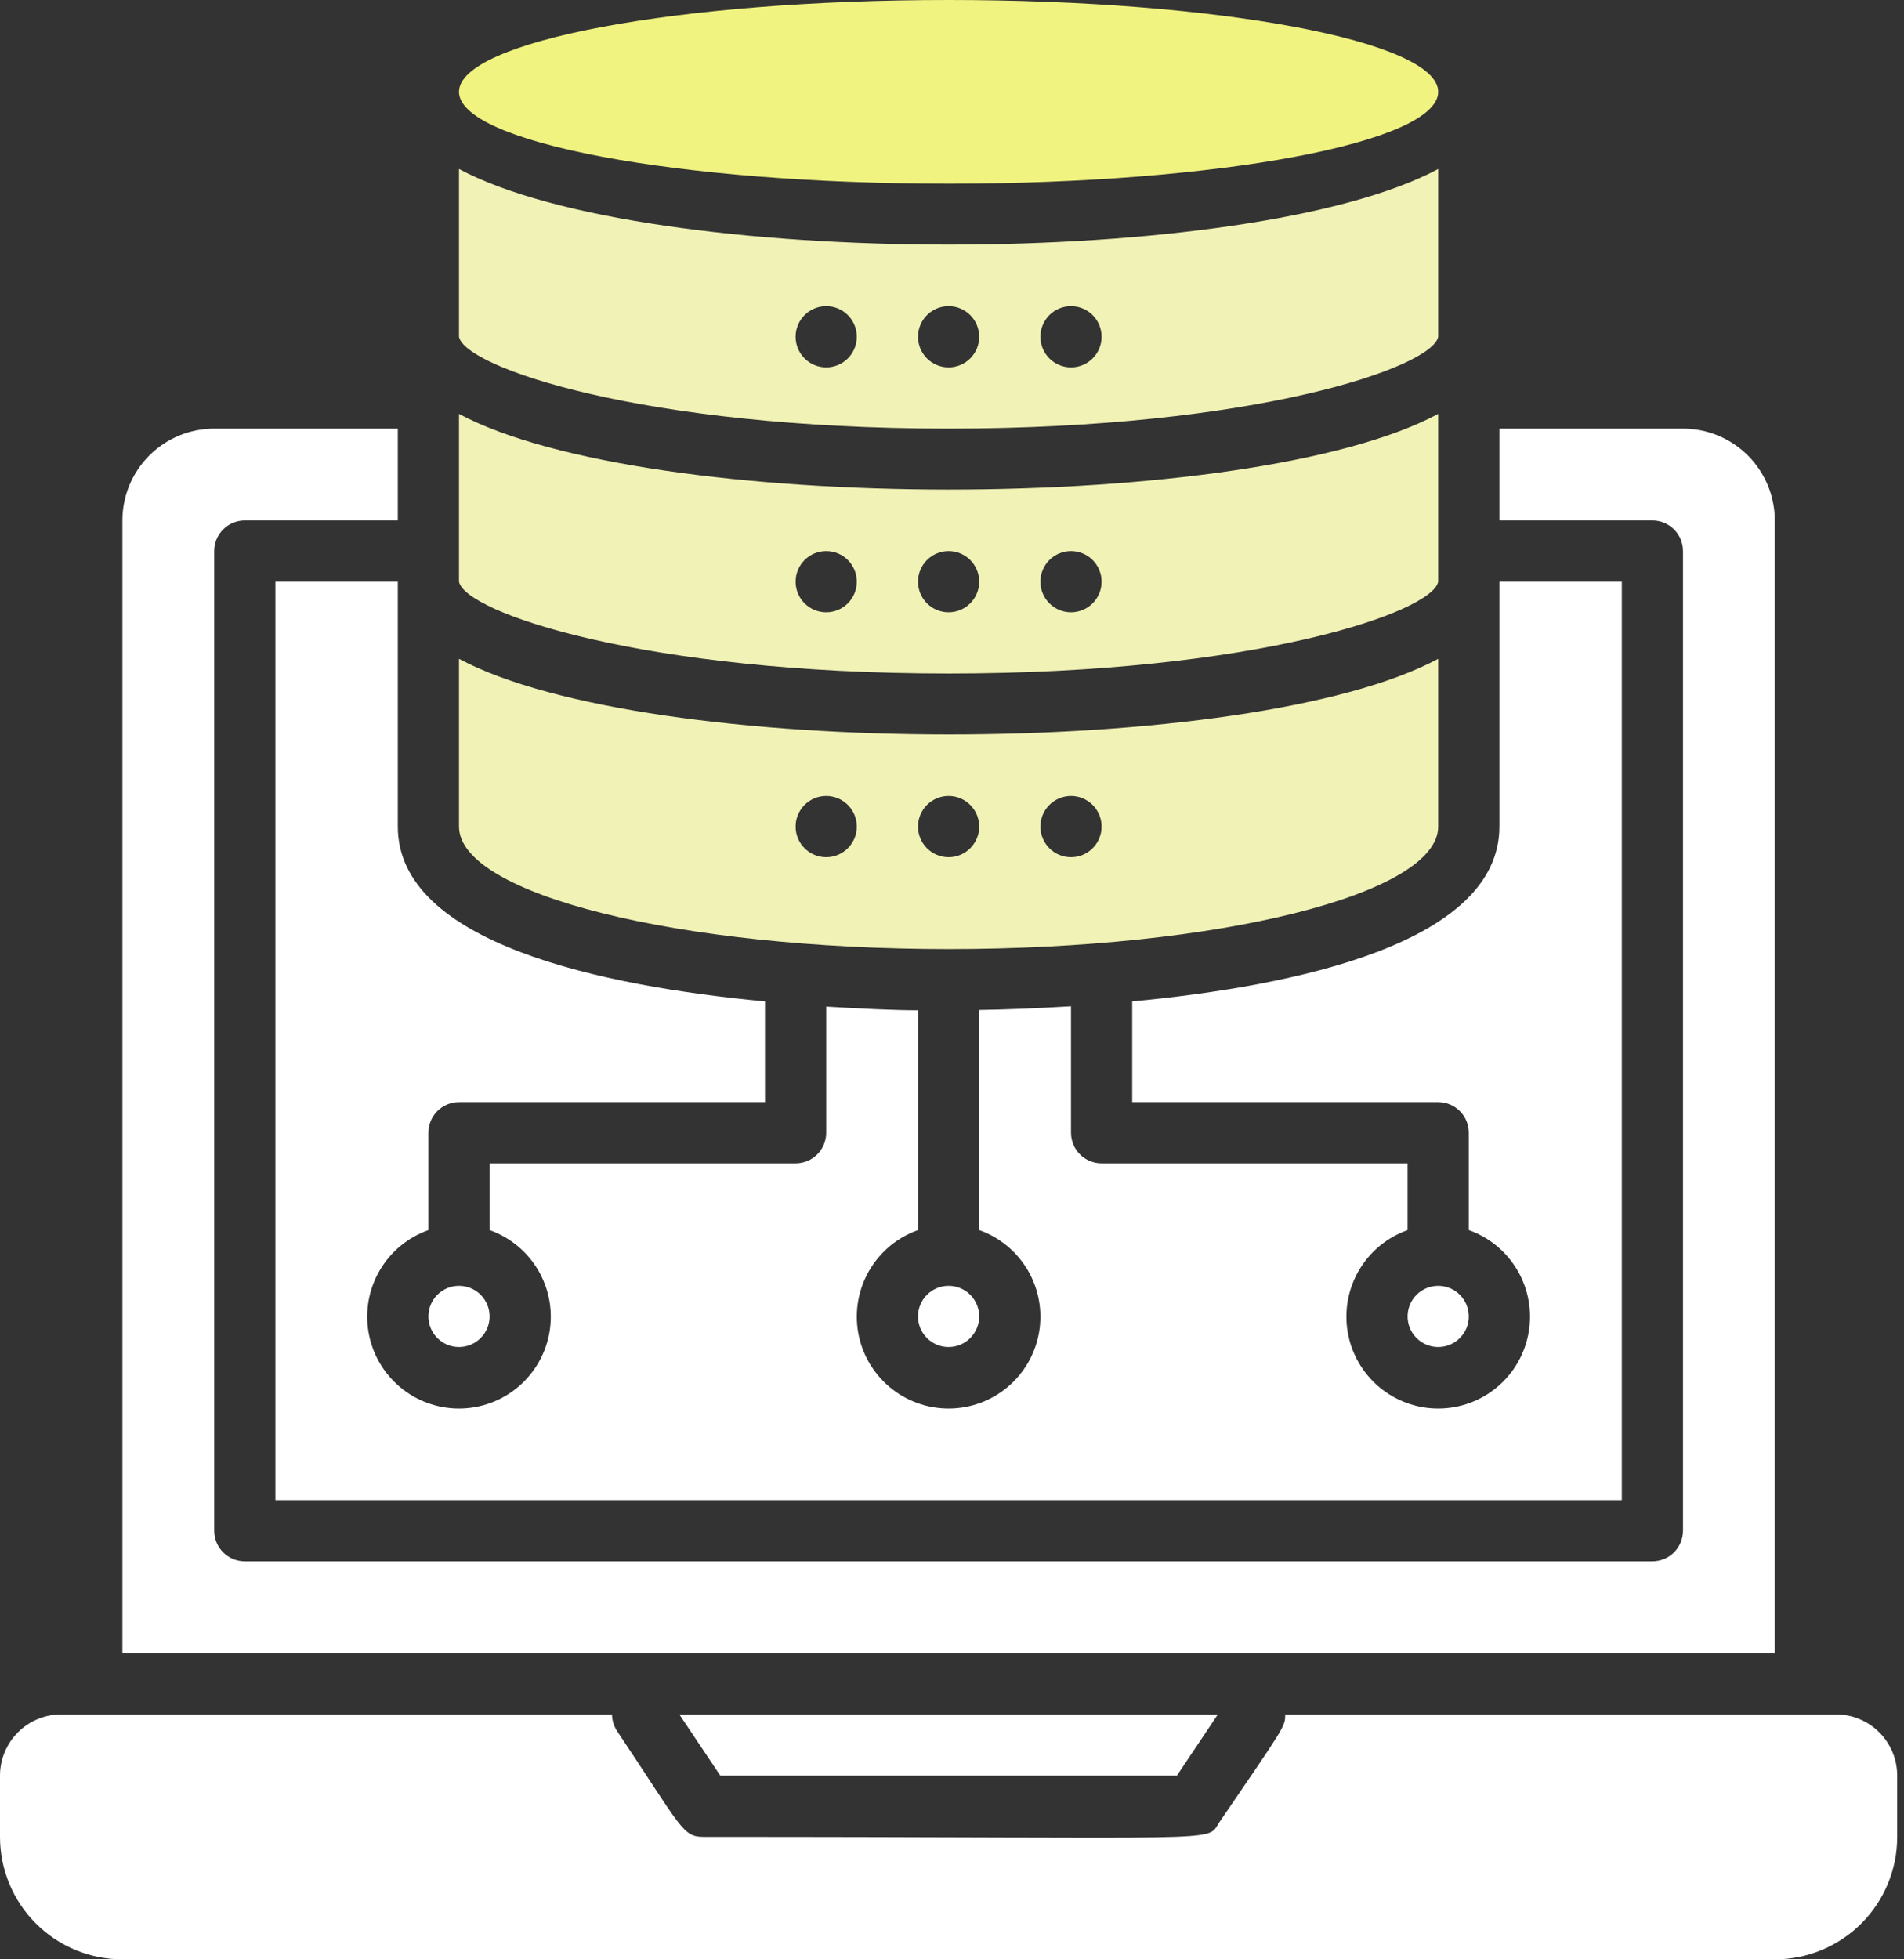 <svg width="245" height="252" viewBox="0 0 245 252" fill="none" xmlns="http://www.w3.org/2000/svg">
<rect x="0" y="0" width="245" height="252" fill="#333333" stroke="none"/>
<path d="M59.062 53.235V74.812C59.811 78.75 82.688 86.625 122.062 86.625C161.438 86.625 184.314 78.75 185.062 74.812V53.235C160.808 66.229 83.278 66.189 59.062 53.235ZM106.312 78.75C105.268 78.75 104.267 78.335 103.528 77.597C102.79 76.858 102.375 75.857 102.375 74.812C102.375 73.768 102.79 72.767 103.528 72.028C104.267 71.29 105.268 70.875 106.312 70.875C107.357 70.875 108.358 71.29 109.097 72.028C109.835 72.767 110.25 73.768 110.25 74.812C110.25 75.857 109.835 76.858 109.097 77.597C108.358 78.335 107.357 78.75 106.312 78.75ZM122.062 78.75C121.018 78.75 120.017 78.335 119.278 77.597C118.54 76.858 118.125 75.857 118.125 74.812C118.125 73.768 118.54 72.767 119.278 72.028C120.017 71.29 121.018 70.875 122.062 70.875C123.107 70.875 124.108 71.29 124.847 72.028C125.585 72.767 126 73.768 126 74.812C126 75.857 125.585 76.858 124.847 77.597C124.108 78.335 123.107 78.75 122.062 78.75ZM137.812 78.75C136.768 78.75 135.767 78.335 135.028 77.597C134.29 76.858 133.875 75.857 133.875 74.812C133.875 73.768 134.29 72.767 135.028 72.028C135.767 71.29 136.768 70.875 137.812 70.875C138.857 70.875 139.858 71.29 140.597 72.028C141.335 72.767 141.75 73.768 141.75 74.812C141.75 75.857 141.335 76.858 140.597 77.597C139.858 78.335 138.857 78.75 137.812 78.75ZM59.062 21.735V43.312C59.811 47.25 82.688 55.125 122.062 55.125C161.438 55.125 184.314 47.25 185.062 43.312V21.735C160.808 34.729 83.278 34.689 59.062 21.735ZM106.312 47.25C105.268 47.25 104.267 46.835 103.528 46.097C102.79 45.358 102.375 44.357 102.375 43.312C102.375 42.268 102.79 41.267 103.528 40.528C104.267 39.79 105.268 39.375 106.312 39.375C107.357 39.375 108.358 39.79 109.097 40.528C109.835 41.267 110.25 42.268 110.25 43.312C110.25 44.357 109.835 45.358 109.097 46.097C108.358 46.835 107.357 47.25 106.312 47.25ZM122.062 47.25C121.018 47.25 120.017 46.835 119.278 46.097C118.54 45.358 118.125 44.357 118.125 43.312C118.125 42.268 118.54 41.267 119.278 40.528C120.017 39.79 121.018 39.375 122.062 39.375C123.107 39.375 124.108 39.79 124.847 40.528C125.585 41.267 126 42.268 126 43.312C126 44.357 125.585 45.358 124.847 46.097C124.108 46.835 123.107 47.25 122.062 47.25ZM137.812 47.25C136.768 47.25 135.767 46.835 135.028 46.097C134.29 45.358 133.875 44.357 133.875 43.312C133.875 42.268 134.29 41.267 135.028 40.528C135.767 39.79 136.768 39.375 137.812 39.375C138.857 39.375 139.858 39.79 140.597 40.528C141.335 41.267 141.75 42.268 141.75 43.312C141.75 44.357 141.335 45.358 140.597 46.097C139.858 46.835 138.857 47.25 137.812 47.25ZM59.062 84.735V106.313C59.062 115.014 87.255 122.063 122.062 122.063C156.87 122.063 185.062 115.014 185.062 106.313V84.735C160.808 97.729 83.278 97.689 59.062 84.735ZM106.312 110.25C105.268 110.25 104.267 109.835 103.528 109.097C102.79 108.358 102.375 107.357 102.375 106.313C102.375 105.268 102.79 104.267 103.528 103.528C104.267 102.79 105.268 102.375 106.312 102.375C107.357 102.375 108.358 102.79 109.097 103.528C109.835 104.267 110.25 105.268 110.25 106.313C110.25 107.357 109.835 108.358 109.097 109.097C108.358 109.835 107.357 110.25 106.312 110.25ZM122.062 110.25C121.018 110.25 120.017 109.835 119.278 109.097C118.54 108.358 118.125 107.357 118.125 106.313C118.125 105.268 118.54 104.267 119.278 103.528C120.017 102.79 121.018 102.375 122.062 102.375C123.107 102.375 124.108 102.79 124.847 103.528C125.585 104.267 126 105.268 126 106.313C126 107.357 125.585 108.358 124.847 109.097C124.108 109.835 123.107 110.25 122.062 110.25ZM137.812 110.25C136.768 110.25 135.767 109.835 135.028 109.097C134.29 108.358 133.875 107.357 133.875 106.313C133.875 105.268 134.29 104.267 135.028 103.528C135.767 102.79 136.768 102.375 137.812 102.375C138.857 102.375 139.858 102.79 140.597 103.528C141.335 104.267 141.75 105.268 141.75 106.313C141.75 107.357 141.335 108.358 140.597 109.097C139.858 109.835 138.857 110.25 137.812 110.25Z" fill="#F1F2B5"/>
<path d="M122.062 23.625C156.856 23.625 185.062 18.336 185.062 11.812C185.062 5.289 156.856 0 122.062 0C87.269 0 59.062 5.289 59.062 11.812C59.062 18.336 87.269 23.625 122.062 23.625Z" fill="#F1F380"/>
<path d="M92.689 228.375L87.412 220.5H156.712L151.436 228.375H92.689Z" fill="white"/>
<path d="M244.125 228.375V236.25C244.125 240.427 242.466 244.433 239.512 247.387C236.558 250.341 232.552 252 228.375 252H15.75C11.573 252 7.567 250.341 4.613 247.387C1.659 244.433 0 240.427 0 236.25V228.375C0 226.286 0.83 224.283 2.307 222.807C3.783 221.33 5.786 220.5 7.875 220.5H78.75C78.756 221.272 78.989 222.025 79.419 222.666C87.767 235.147 87.806 236.25 90.562 236.25C158.484 236.25 155.216 236.998 156.831 234.478C165.375 221.957 165.375 222.075 165.375 220.5H236.25C238.339 220.5 240.342 221.33 241.818 222.807C243.295 224.283 244.125 226.286 244.125 228.375Z" fill="white"/>
<path d="M216.562 55.125H192.938V66.938H212.625C213.669 66.938 214.671 67.352 215.409 68.091C216.148 68.829 216.562 69.831 216.562 70.875V196.875C216.562 197.919 216.148 198.921 215.409 199.659C214.671 200.398 213.669 200.812 212.625 200.812H31.5C30.456 200.812 29.454 200.398 28.716 199.659C27.977 198.921 27.562 197.919 27.562 196.875V70.875C27.562 69.831 27.977 68.829 28.716 68.091C29.454 67.352 30.456 66.938 31.5 66.938H51.188V55.125H27.562C24.43 55.125 21.425 56.37 19.21 58.585C16.994 60.8 15.75 63.805 15.75 66.938V212.625H228.375V66.938C228.375 63.805 227.13 60.8 224.915 58.585C222.7 56.37 219.695 55.125 216.562 55.125ZM59.062 165.375C58.018 165.375 57.017 165.79 56.278 166.528C55.54 167.267 55.125 168.268 55.125 169.312C55.125 170.357 55.54 171.358 56.278 172.097C57.017 172.835 58.018 173.25 59.062 173.25C60.107 173.25 61.108 172.835 61.847 172.097C62.585 171.358 63 170.357 63 169.312C63 168.268 62.585 167.267 61.847 166.528C61.108 165.79 60.107 165.375 59.062 165.375ZM122.062 165.375C121.018 165.375 120.017 165.79 119.278 166.528C118.54 167.267 118.125 168.268 118.125 169.312C118.125 170.357 118.54 171.358 119.278 172.097C120.017 172.835 121.018 173.25 122.062 173.25C123.107 173.25 124.108 172.835 124.847 172.097C125.585 171.358 126 170.357 126 169.312C126 168.268 125.585 167.267 124.847 166.528C124.108 165.79 123.107 165.375 122.062 165.375ZM122.062 165.375C121.018 165.375 120.017 165.79 119.278 166.528C118.54 167.267 118.125 168.268 118.125 169.312C118.125 170.357 118.54 171.358 119.278 172.097C120.017 172.835 121.018 173.25 122.062 173.25C123.107 173.25 124.108 172.835 124.847 172.097C125.585 171.358 126 170.357 126 169.312C126 168.268 125.585 167.267 124.847 166.528C124.108 165.79 123.107 165.375 122.062 165.375ZM192.938 74.812V106.312C192.938 121.314 166.674 126.827 145.688 128.796V141.75H185.062C186.107 141.75 187.108 142.165 187.847 142.903C188.585 143.642 189 144.643 189 145.688V158.209C191.627 159.138 193.841 160.965 195.251 163.369C196.661 165.772 197.176 168.597 196.705 171.343C196.234 174.09 194.807 176.581 192.676 178.377C190.546 180.173 187.849 181.158 185.062 181.158C182.276 181.158 179.579 180.173 177.449 178.377C175.318 176.581 173.891 174.09 173.42 171.343C172.949 168.597 173.464 165.772 174.874 163.369C176.284 160.965 178.498 159.138 181.125 158.209V149.625H141.75C140.706 149.625 139.704 149.21 138.966 148.472C138.227 147.733 137.812 146.732 137.812 145.688V129.426C133.166 129.701 129.071 129.859 126 129.898V158.209C128.627 159.138 130.841 160.965 132.251 163.369C133.661 165.772 134.176 168.597 133.705 171.343C133.234 174.09 131.807 176.581 129.676 178.377C127.546 180.173 124.849 181.158 122.062 181.158C119.276 181.158 116.579 180.173 114.449 178.377C112.318 176.581 110.891 174.09 110.42 171.343C109.949 168.597 110.464 165.772 111.874 163.369C113.284 160.965 115.498 159.138 118.125 158.209V129.938C115.054 129.938 110.959 129.741 106.312 129.465V145.688C106.312 146.732 105.898 147.733 105.159 148.472C104.421 149.21 103.419 149.625 102.375 149.625H63V158.209C65.627 159.138 67.841 160.965 69.251 163.369C70.661 165.772 71.176 168.597 70.705 171.343C70.234 174.09 68.807 176.581 66.676 178.377C64.546 180.173 61.849 181.158 59.062 181.158C56.276 181.158 53.579 180.173 51.449 178.377C49.318 176.581 47.891 174.09 47.42 171.343C46.949 168.597 47.464 165.772 48.874 163.369C50.284 160.965 52.498 159.138 55.125 158.209V145.688C55.125 144.643 55.54 143.642 56.278 142.903C57.017 142.165 58.018 141.75 59.062 141.75H98.438V128.796C77.451 126.827 51.188 121.314 51.188 106.312V74.812H35.438V192.938H208.688V74.812H192.938ZM185.062 173.25C186.107 173.25 187.108 172.835 187.847 172.097C188.585 171.358 189 170.357 189 169.312C189 168.268 188.585 167.267 187.847 166.528C187.108 165.79 186.107 165.375 185.062 165.375C184.018 165.375 183.017 165.79 182.278 166.528C181.54 167.267 181.125 168.268 181.125 169.312C181.125 170.357 181.54 171.358 182.278 172.097C183.017 172.835 184.018 173.25 185.062 173.25ZM122.062 165.375C121.018 165.375 120.017 165.79 119.278 166.528C118.54 167.267 118.125 168.268 118.125 169.312C118.125 170.357 118.54 171.358 119.278 172.097C120.017 172.835 121.018 173.25 122.062 173.25C123.107 173.25 124.108 172.835 124.847 172.097C125.585 171.358 126 170.357 126 169.312C126 168.268 125.585 167.267 124.847 166.528C124.108 165.79 123.107 165.375 122.062 165.375ZM59.062 165.375C58.018 165.375 57.017 165.79 56.278 166.528C55.54 167.267 55.125 168.268 55.125 169.312C55.125 170.357 55.54 171.358 56.278 172.097C57.017 172.835 58.018 173.25 59.062 173.25C60.107 173.25 61.108 172.835 61.847 172.097C62.585 171.358 63 170.357 63 169.312C63 168.268 62.585 167.267 61.847 166.528C61.108 165.79 60.107 165.375 59.062 165.375ZM59.062 165.375C58.018 165.375 57.017 165.79 56.278 166.528C55.54 167.267 55.125 168.268 55.125 169.312C55.125 170.357 55.54 171.358 56.278 172.097C57.017 172.835 58.018 173.25 59.062 173.25C60.107 173.25 61.108 172.835 61.847 172.097C62.585 171.358 63 170.357 63 169.312C63 168.268 62.585 167.267 61.847 166.528C61.108 165.79 60.107 165.375 59.062 165.375ZM59.062 165.375C58.018 165.375 57.017 165.79 56.278 166.528C55.54 167.267 55.125 168.268 55.125 169.312C55.125 170.357 55.54 171.358 56.278 172.097C57.017 172.835 58.018 173.25 59.062 173.25C60.107 173.25 61.108 172.835 61.847 172.097C62.585 171.358 63 170.357 63 169.312C63 168.268 62.585 167.267 61.847 166.528C61.108 165.79 60.107 165.375 59.062 165.375Z" fill="white"/>
</svg>

